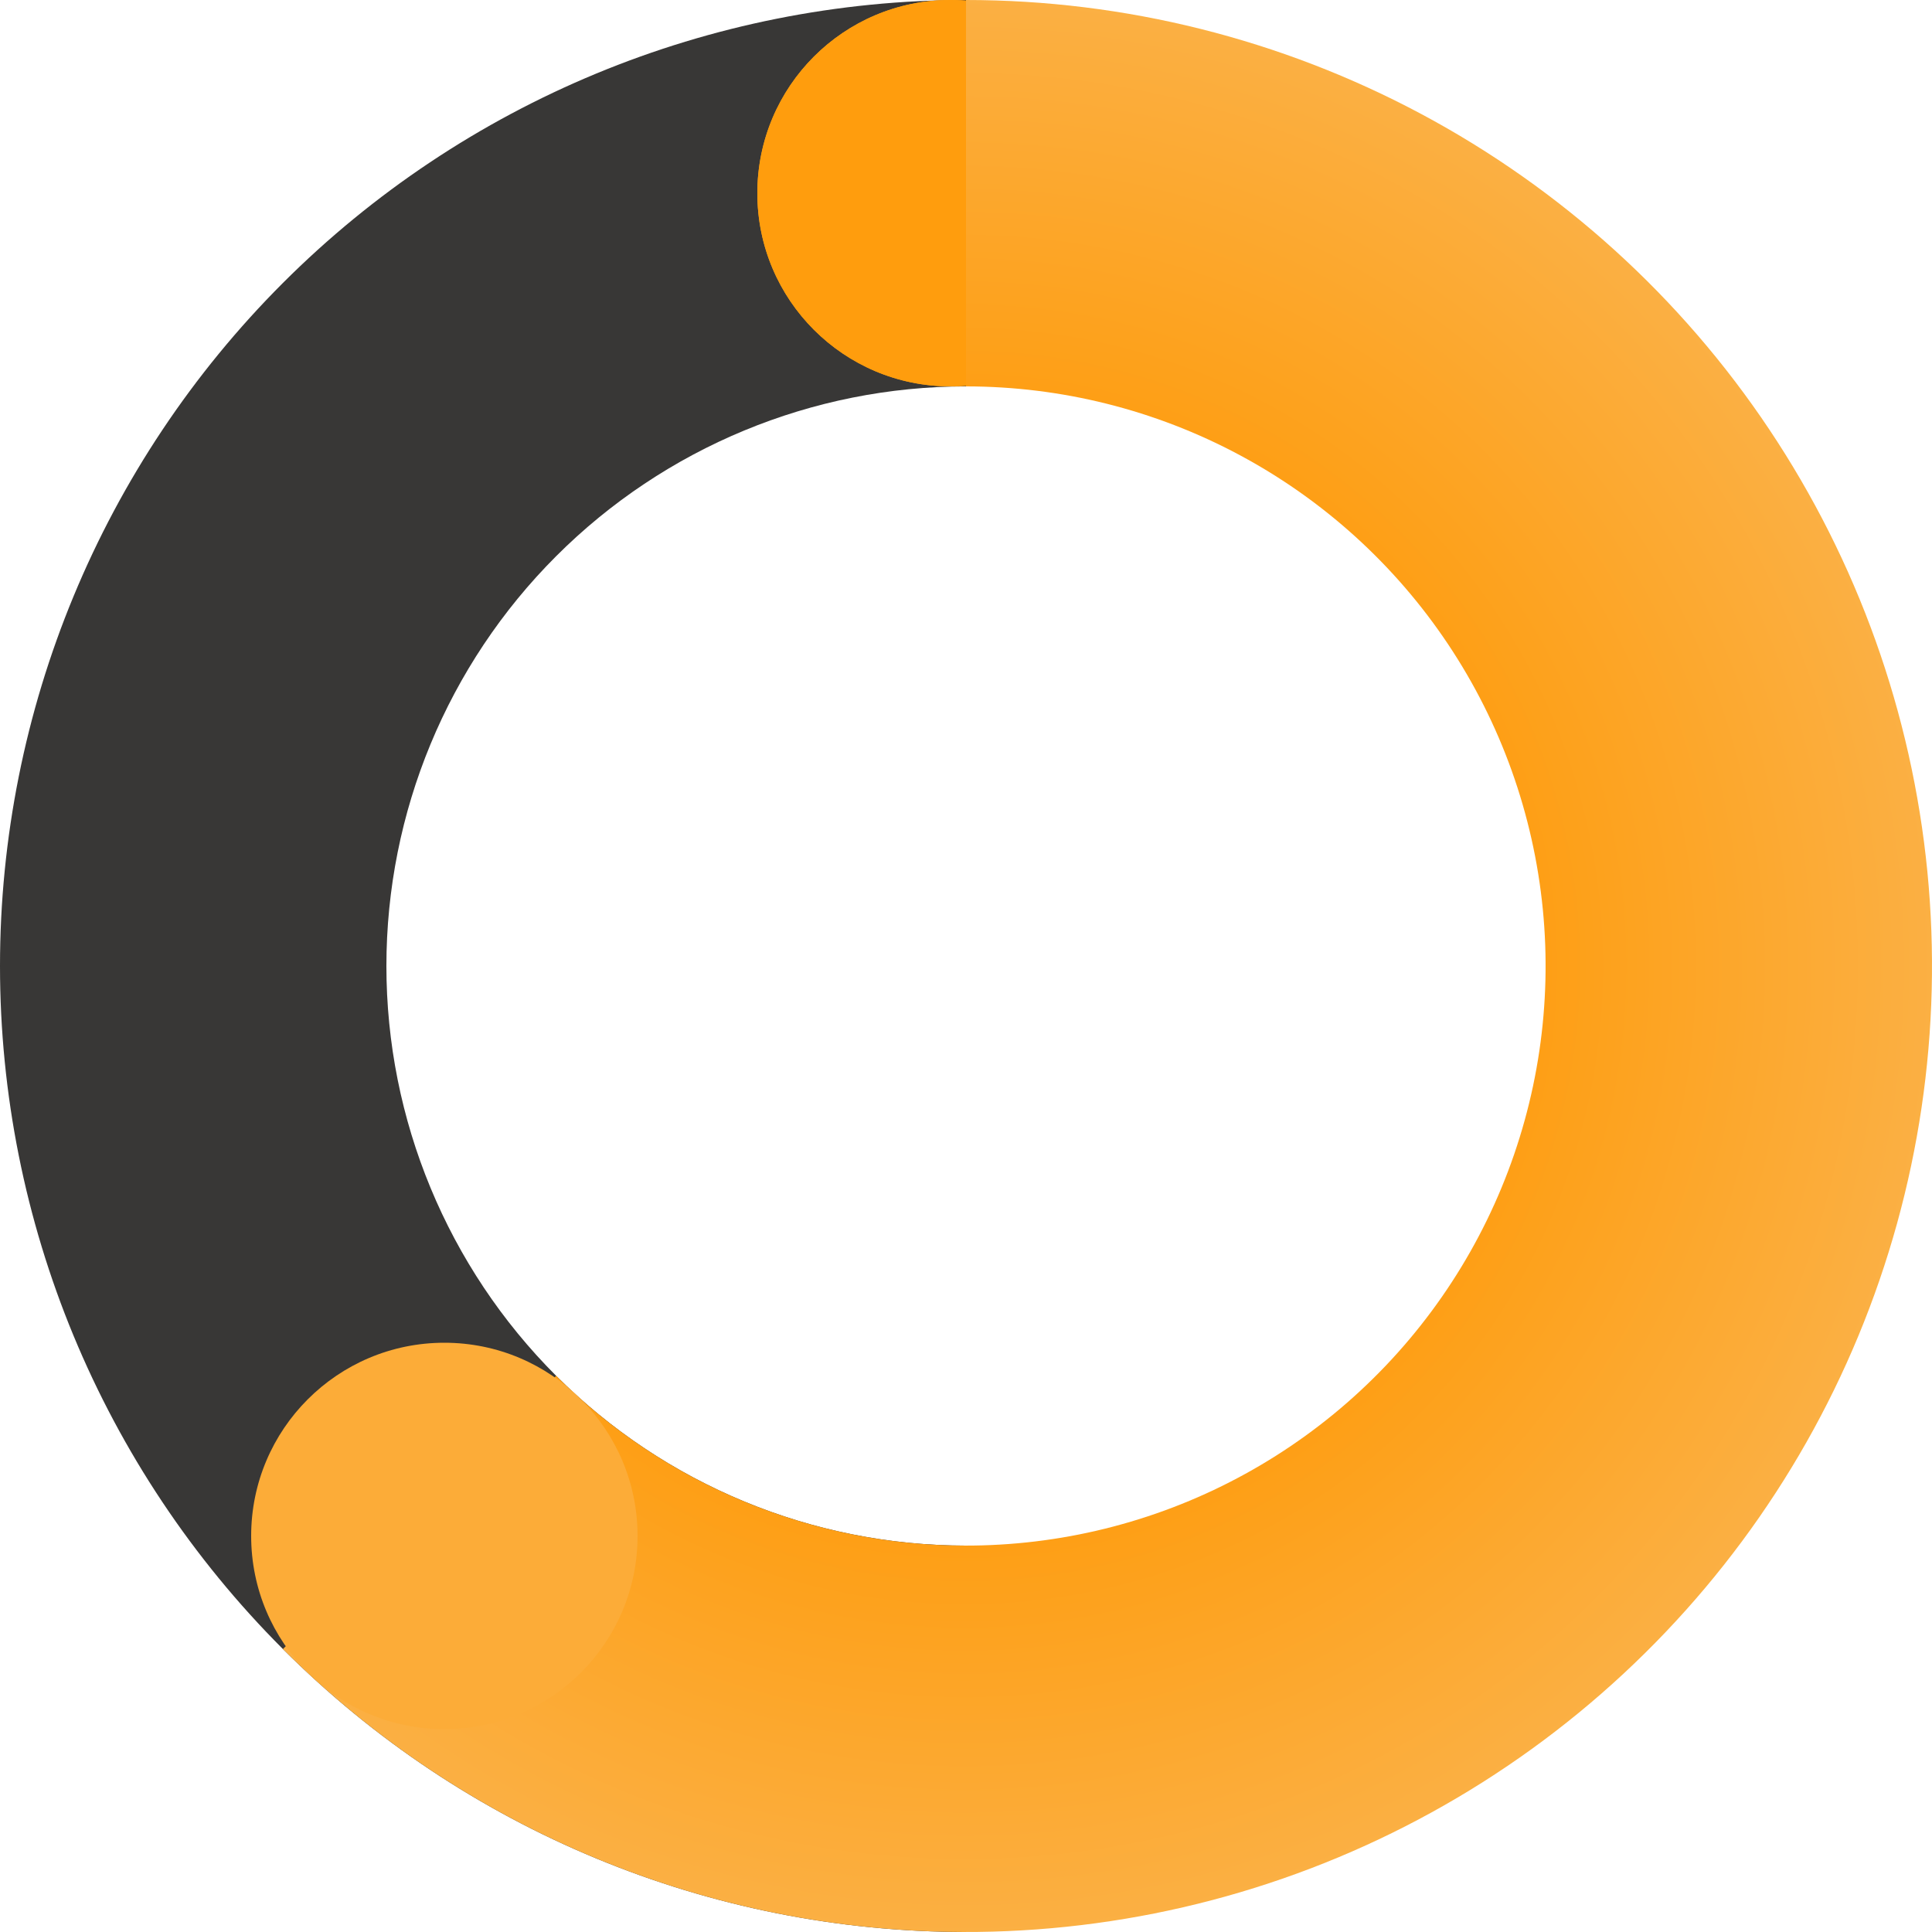 <svg width="200" height="200" viewBox="0 0 200 200" fill="none" xmlns="http://www.w3.org/2000/svg">
<path d="M100 200C73.478 200 48.043 189.464 29.289 170.711C10.536 151.957 -7.37783e-07 126.522 0 100C7.37783e-07 73.478 10.536 48.043 29.289 29.289C48.043 10.536 73.478 -3.16267e-07 100 0V40C84.087 40 68.826 46.321 57.574 57.574C46.321 68.826 40 84.087 40 100C40 115.913 46.321 131.174 57.574 142.426C68.826 153.679 84.087 160 100 160L100 200Z" fill="#383736"/>
<circle cx="98.4" cy="20" r="20" fill="#FEA421"/>
<circle cx="98.4" cy="20" r="20" fill="#FF9D0D"/>
<path d="M100 0C116.445 1.96106e-07 132.636 4.056 147.14 11.808C161.643 19.56 174.011 30.769 183.147 44.443C192.283 58.117 197.907 73.832 199.518 90.198C201.13 106.564 198.681 123.075 192.388 138.268C186.095 153.462 176.152 166.868 163.439 177.301C150.727 187.734 135.638 194.87 119.509 198.079C103.38 201.287 86.709 200.468 70.972 195.694C55.235 190.92 40.918 182.339 29.289 170.711L57.574 142.426C64.551 149.403 73.141 154.552 82.583 157.416C92.025 160.281 102.028 160.772 111.705 158.847C121.383 156.922 130.436 152.64 138.064 146.381C145.691 140.121 151.657 132.077 155.433 122.961C159.209 113.845 160.678 103.939 159.711 94.119C158.744 84.299 155.37 74.87 149.888 66.666C144.406 58.462 136.986 51.736 128.284 47.085C119.582 42.433 109.867 40 100 40V0Z" fill="url(#paint0_angular_88_43)"/>
<circle cx="46" cy="159" r="20" fill="#FCAC38"/>
<defs>
<radialGradient id="paint0_angular_88_43" cx="0" cy="0" r="1" gradientUnits="userSpaceOnUse" gradientTransform="translate(100 100) rotate(90) scale(100)">
<stop offset="0.406" stop-color="#FF9700"/>
<stop offset="1" stop-color="#FBB044"/>
</radialGradient>
</defs>
</svg>
